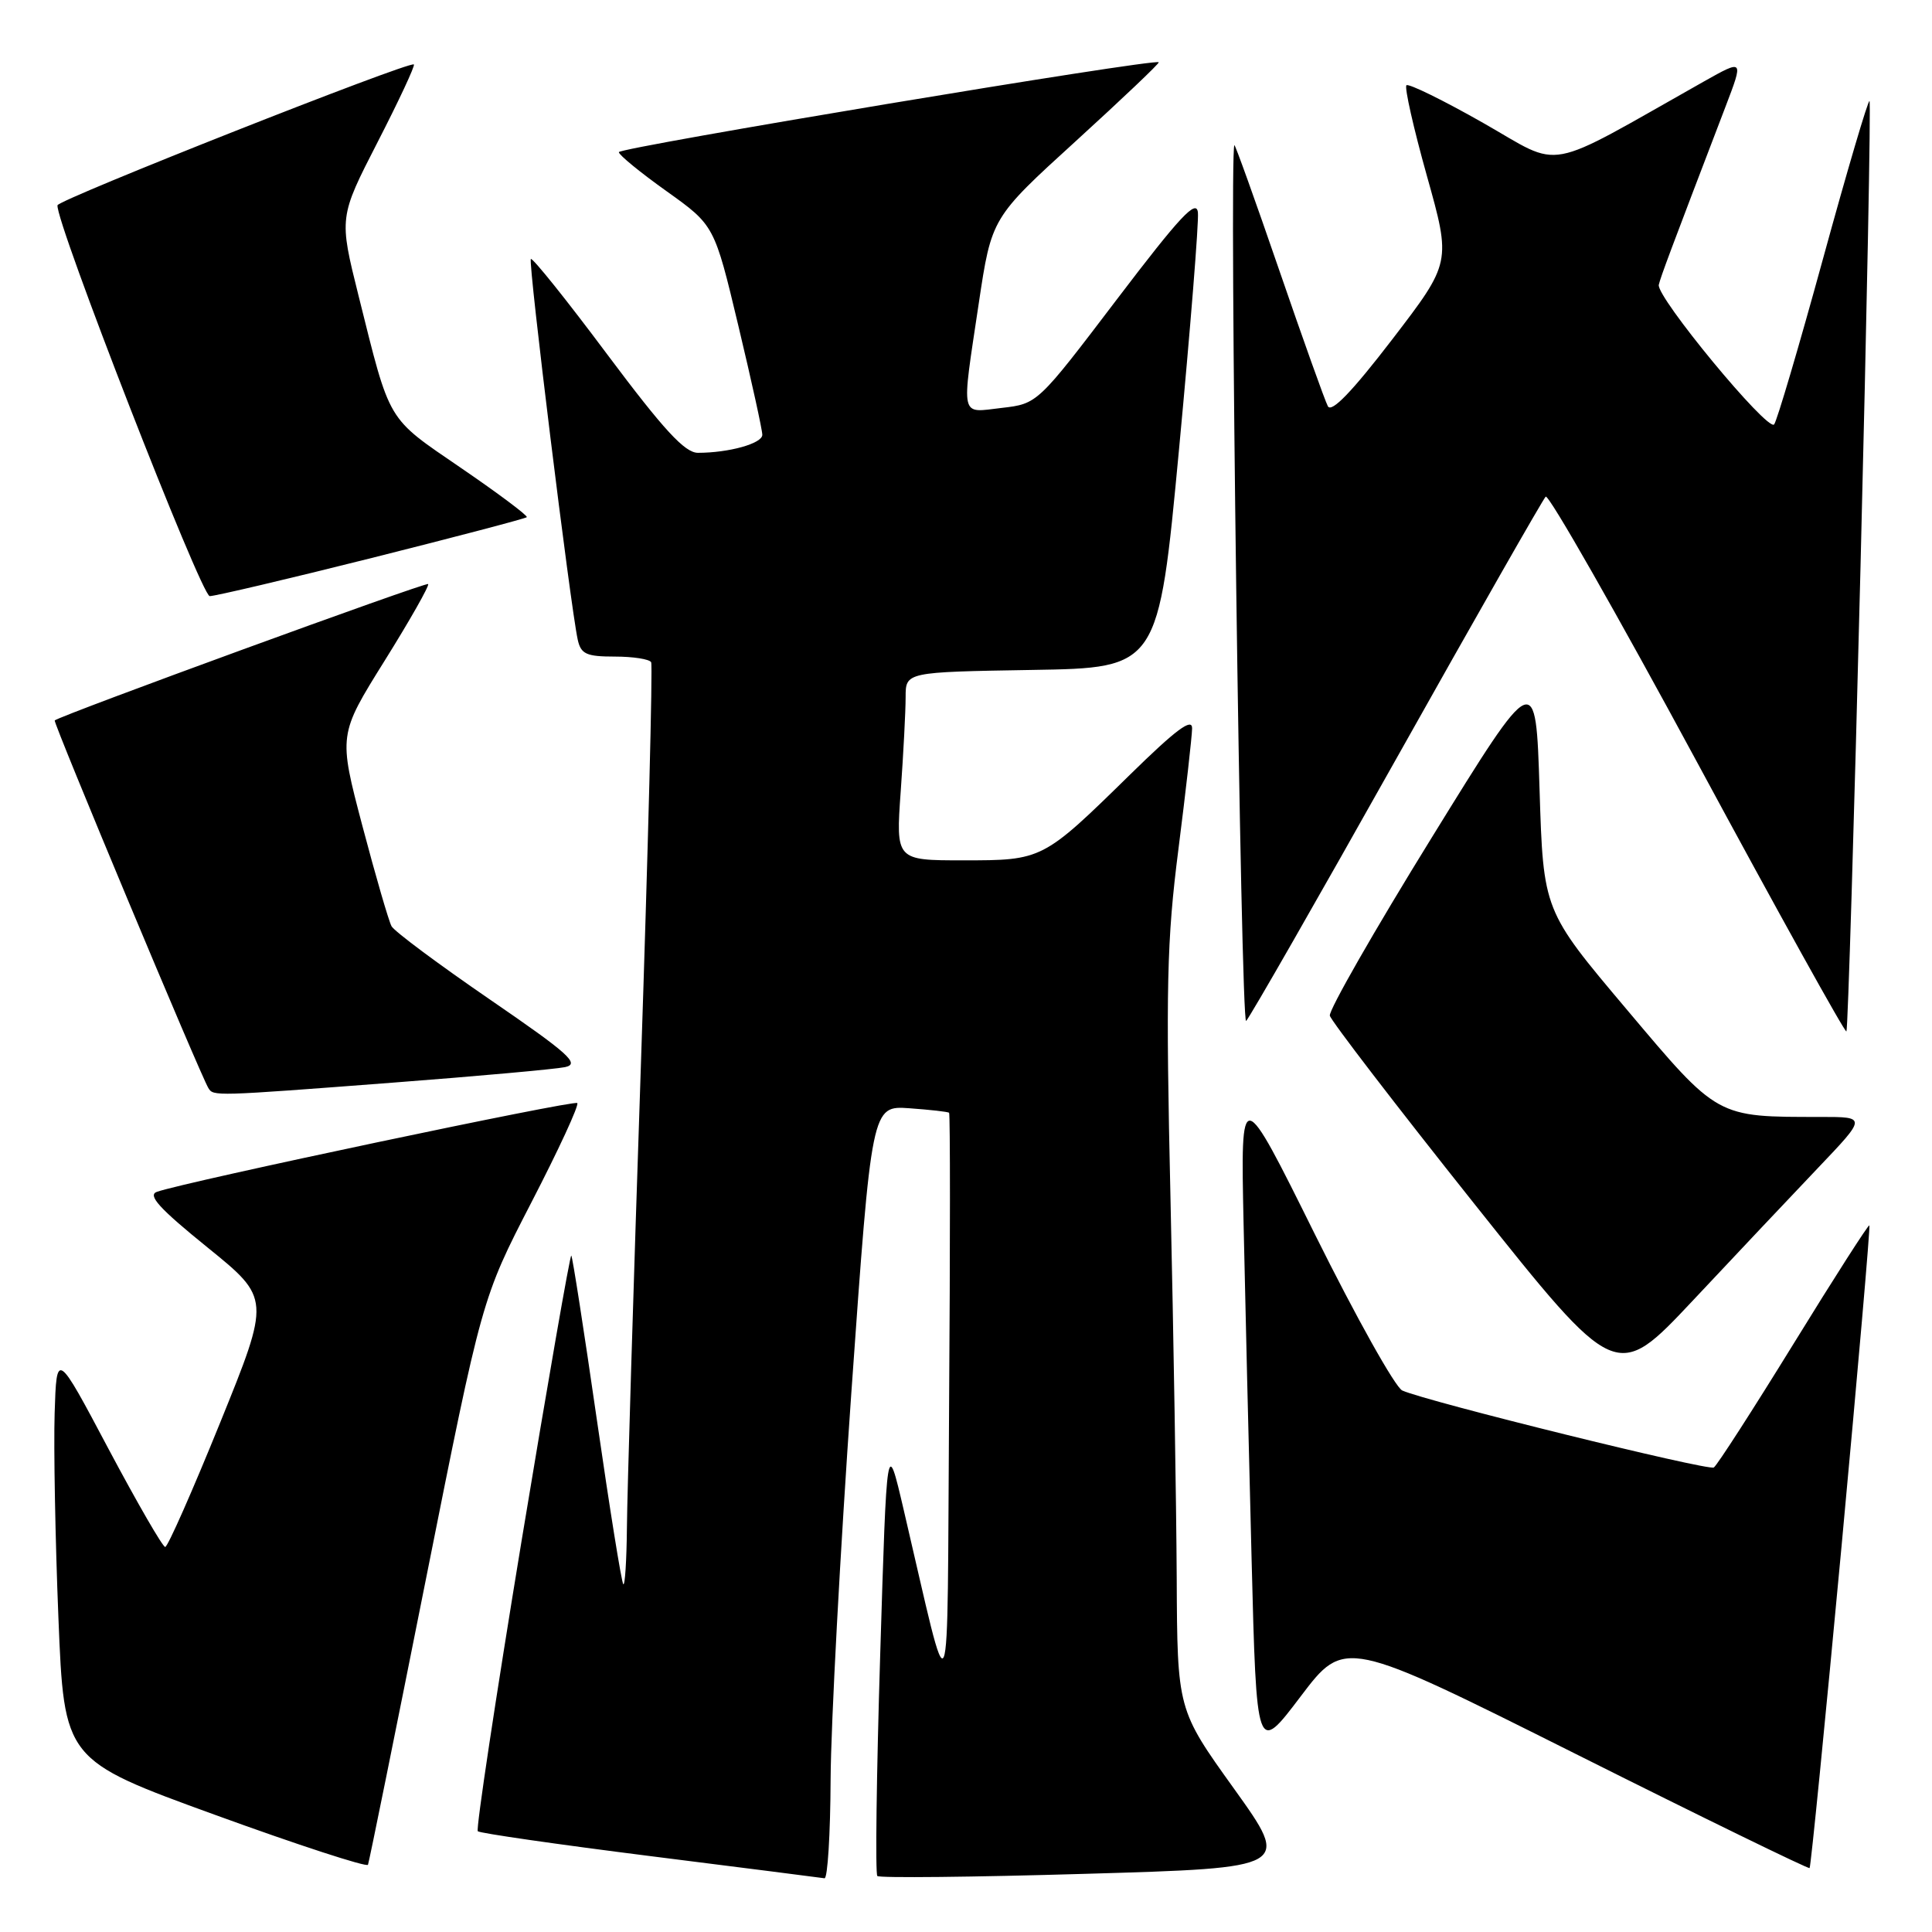 <?xml version="1.0" encoding="UTF-8" standalone="no"?>
<!DOCTYPE svg PUBLIC "-//W3C//DTD SVG 1.1//EN" "http://www.w3.org/Graphics/SVG/1.1/DTD/svg11.dtd" >
<svg xmlns="http://www.w3.org/2000/svg" xmlns:xlink="http://www.w3.org/1999/xlink" version="1.1" viewBox="0 0 256 256">
 <g >
 <path fill="currentColor"
d=" M 110.06 235.75 C 110.10 228.46 111.34 205.40 112.81 184.50 C 115.50 146.50 115.50 146.50 120.50 146.85 C 123.25 147.05 125.62 147.31 125.76 147.45 C 125.91 147.58 125.91 164.97 125.76 186.10 C 125.47 229.21 126.18 227.56 119.73 200.00 C 117.51 190.50 117.51 190.50 116.63 219.29 C 116.14 235.12 115.97 248.31 116.25 248.58 C 116.53 248.86 128.97 248.73 143.89 248.29 C 171.03 247.50 171.03 247.50 163.52 237.02 C 156.00 226.54 156.00 226.54 155.92 209.02 C 155.87 199.38 155.50 176.88 155.10 159.00 C 154.46 130.77 154.60 124.66 156.15 112.50 C 157.13 104.80 157.94 97.61 157.96 96.52 C 157.99 95.06 155.83 96.67 149.75 102.63 C 138.17 113.98 138.14 114.00 127.63 114.00 C 118.70 114.00 118.70 114.00 119.35 104.85 C 119.71 99.81 120.00 94.20 120.00 92.37 C 120.00 89.05 120.00 89.05 136.75 88.77 C 153.50 88.50 153.50 88.50 156.23 59.50 C 157.73 43.55 158.86 29.45 158.73 28.17 C 158.55 26.31 156.37 28.65 147.99 39.67 C 137.48 53.50 137.48 53.50 132.74 54.05 C 127.14 54.69 127.37 55.73 129.69 40.20 C 131.39 28.86 131.39 28.86 142.57 18.68 C 148.71 13.08 153.65 8.39 153.54 8.25 C 153.09 7.70 82.01 19.54 82.00 20.16 C 82.00 20.53 84.85 22.86 88.33 25.34 C 94.66 29.86 94.66 29.86 97.84 43.18 C 99.59 50.51 101.02 57.01 101.01 57.62 C 101.00 58.77 96.58 60.00 92.48 60.00 C 90.74 60.00 87.96 56.98 80.47 46.97 C 75.12 39.80 70.56 34.11 70.34 34.32 C 69.96 34.70 75.57 80.24 76.55 84.75 C 76.97 86.67 77.69 87.00 81.46 87.00 C 83.89 87.00 86.06 87.34 86.28 87.75 C 86.50 88.16 85.88 112.35 84.91 141.50 C 83.93 170.65 83.10 198.06 83.07 202.42 C 83.03 206.77 82.81 210.15 82.59 209.92 C 82.36 209.69 80.78 199.86 79.08 188.08 C 77.38 176.30 75.86 166.52 75.70 166.37 C 75.54 166.21 72.58 183.20 69.12 204.12 C 65.67 225.05 63.05 242.39 63.31 242.65 C 63.58 242.91 73.85 244.39 86.14 245.94 C 98.44 247.49 108.84 248.81 109.25 248.88 C 109.66 248.95 110.03 243.04 110.06 235.75 Z  M 56.44 209.23 C 63.86 172.02 63.86 172.02 70.41 159.33 C 74.02 152.35 76.76 146.42 76.49 146.16 C 76.06 145.73 24.67 156.57 20.80 157.92 C 19.51 158.36 21.09 160.11 27.48 165.28 C 35.84 172.05 35.84 172.05 29.17 188.51 C 25.50 197.56 22.23 204.97 21.89 204.98 C 21.56 204.99 18.19 199.15 14.39 192.01 C 7.50 179.01 7.50 179.01 7.24 187.26 C 7.10 191.79 7.32 203.98 7.74 214.35 C 8.50 233.21 8.50 233.21 28.50 240.48 C 39.50 244.48 48.62 247.45 48.76 247.09 C 48.91 246.73 52.36 229.69 56.44 209.23 Z  M 244.01 204.94 C 246.17 181.66 247.84 162.51 247.70 162.37 C 247.57 162.24 243.05 169.29 237.66 178.05 C 232.26 186.81 227.51 194.19 227.09 194.45 C 226.33 194.91 189.10 185.72 185.81 184.25 C 184.89 183.84 179.69 174.55 174.26 163.61 C 164.39 143.71 164.39 143.71 164.78 162.11 C 165.00 172.22 165.47 192.20 165.84 206.50 C 166.50 232.50 166.50 232.50 172.34 224.79 C 178.18 217.08 178.18 217.08 208.84 232.43 C 225.70 240.88 239.63 247.67 239.78 247.53 C 239.94 247.39 241.84 228.22 244.01 204.94 Z  M 240.90 154.75 C 247.33 148.00 247.33 148.00 241.30 148.00 C 227.36 148.00 227.73 148.21 215.50 133.70 C 204.50 120.66 204.50 120.66 204.00 104.65 C 203.50 88.65 203.50 88.65 189.71 110.99 C 182.12 123.27 176.05 133.89 176.21 134.58 C 176.37 135.26 184.97 146.47 195.33 159.48 C 214.16 183.13 214.16 183.13 224.32 172.32 C 229.90 166.37 237.37 158.46 240.90 154.75 Z  M 52.00 143.46 C 63.28 142.60 73.57 141.67 74.87 141.40 C 76.89 140.97 75.41 139.64 64.90 132.43 C 58.11 127.77 52.25 123.41 51.88 122.73 C 51.51 122.05 49.77 116.07 48.02 109.44 C 44.84 97.37 44.84 97.37 50.96 87.56 C 54.33 82.16 56.92 77.59 56.73 77.39 C 56.44 77.10 8.09 94.76 7.25 95.46 C 7.00 95.67 26.58 142.52 27.61 144.17 C 28.28 145.27 28.31 145.27 52.00 143.46 Z  M 246.53 75.03 C 247.37 41.31 247.91 13.57 247.72 13.39 C 247.54 13.20 244.76 22.60 241.56 34.28 C 238.36 45.95 235.44 55.83 235.08 56.24 C 234.21 57.22 219.41 39.30 219.80 37.73 C 220.07 36.61 221.23 33.50 228.63 14.16 C 231.05 7.83 231.05 7.83 225.77 10.80 C 204.17 22.98 207.27 22.39 196.53 16.29 C 191.22 13.27 186.64 11.03 186.36 11.30 C 186.08 11.58 187.30 16.98 189.07 23.30 C 192.29 34.78 192.29 34.78 184.48 44.97 C 179.20 51.85 176.44 54.73 175.95 53.83 C 175.56 53.10 172.65 44.95 169.48 35.73 C 166.31 26.50 163.64 19.08 163.56 19.23 C 162.85 20.46 164.41 135.99 165.12 135.28 C 165.61 134.79 174.59 119.11 185.07 100.44 C 195.55 81.77 204.43 66.19 204.81 65.81 C 205.19 65.43 214.23 81.30 224.91 101.07 C 235.58 120.84 244.47 136.86 244.66 136.67 C 244.85 136.48 245.69 108.74 246.53 75.03 Z  M 49.27 73.93 C 60.38 71.14 69.62 68.71 69.80 68.53 C 69.98 68.35 66.08 65.42 61.12 62.03 C 51.15 55.20 51.77 56.24 47.50 39.15 C 44.92 28.80 44.92 28.80 50.04 18.82 C 52.86 13.33 55.02 8.70 54.84 8.54 C 54.28 8.05 7.74 26.44 7.62 27.20 C 7.28 29.21 26.67 78.98 27.79 78.99 C 28.49 78.99 38.16 76.72 49.27 73.93 Z "/>
</g>
</svg>
